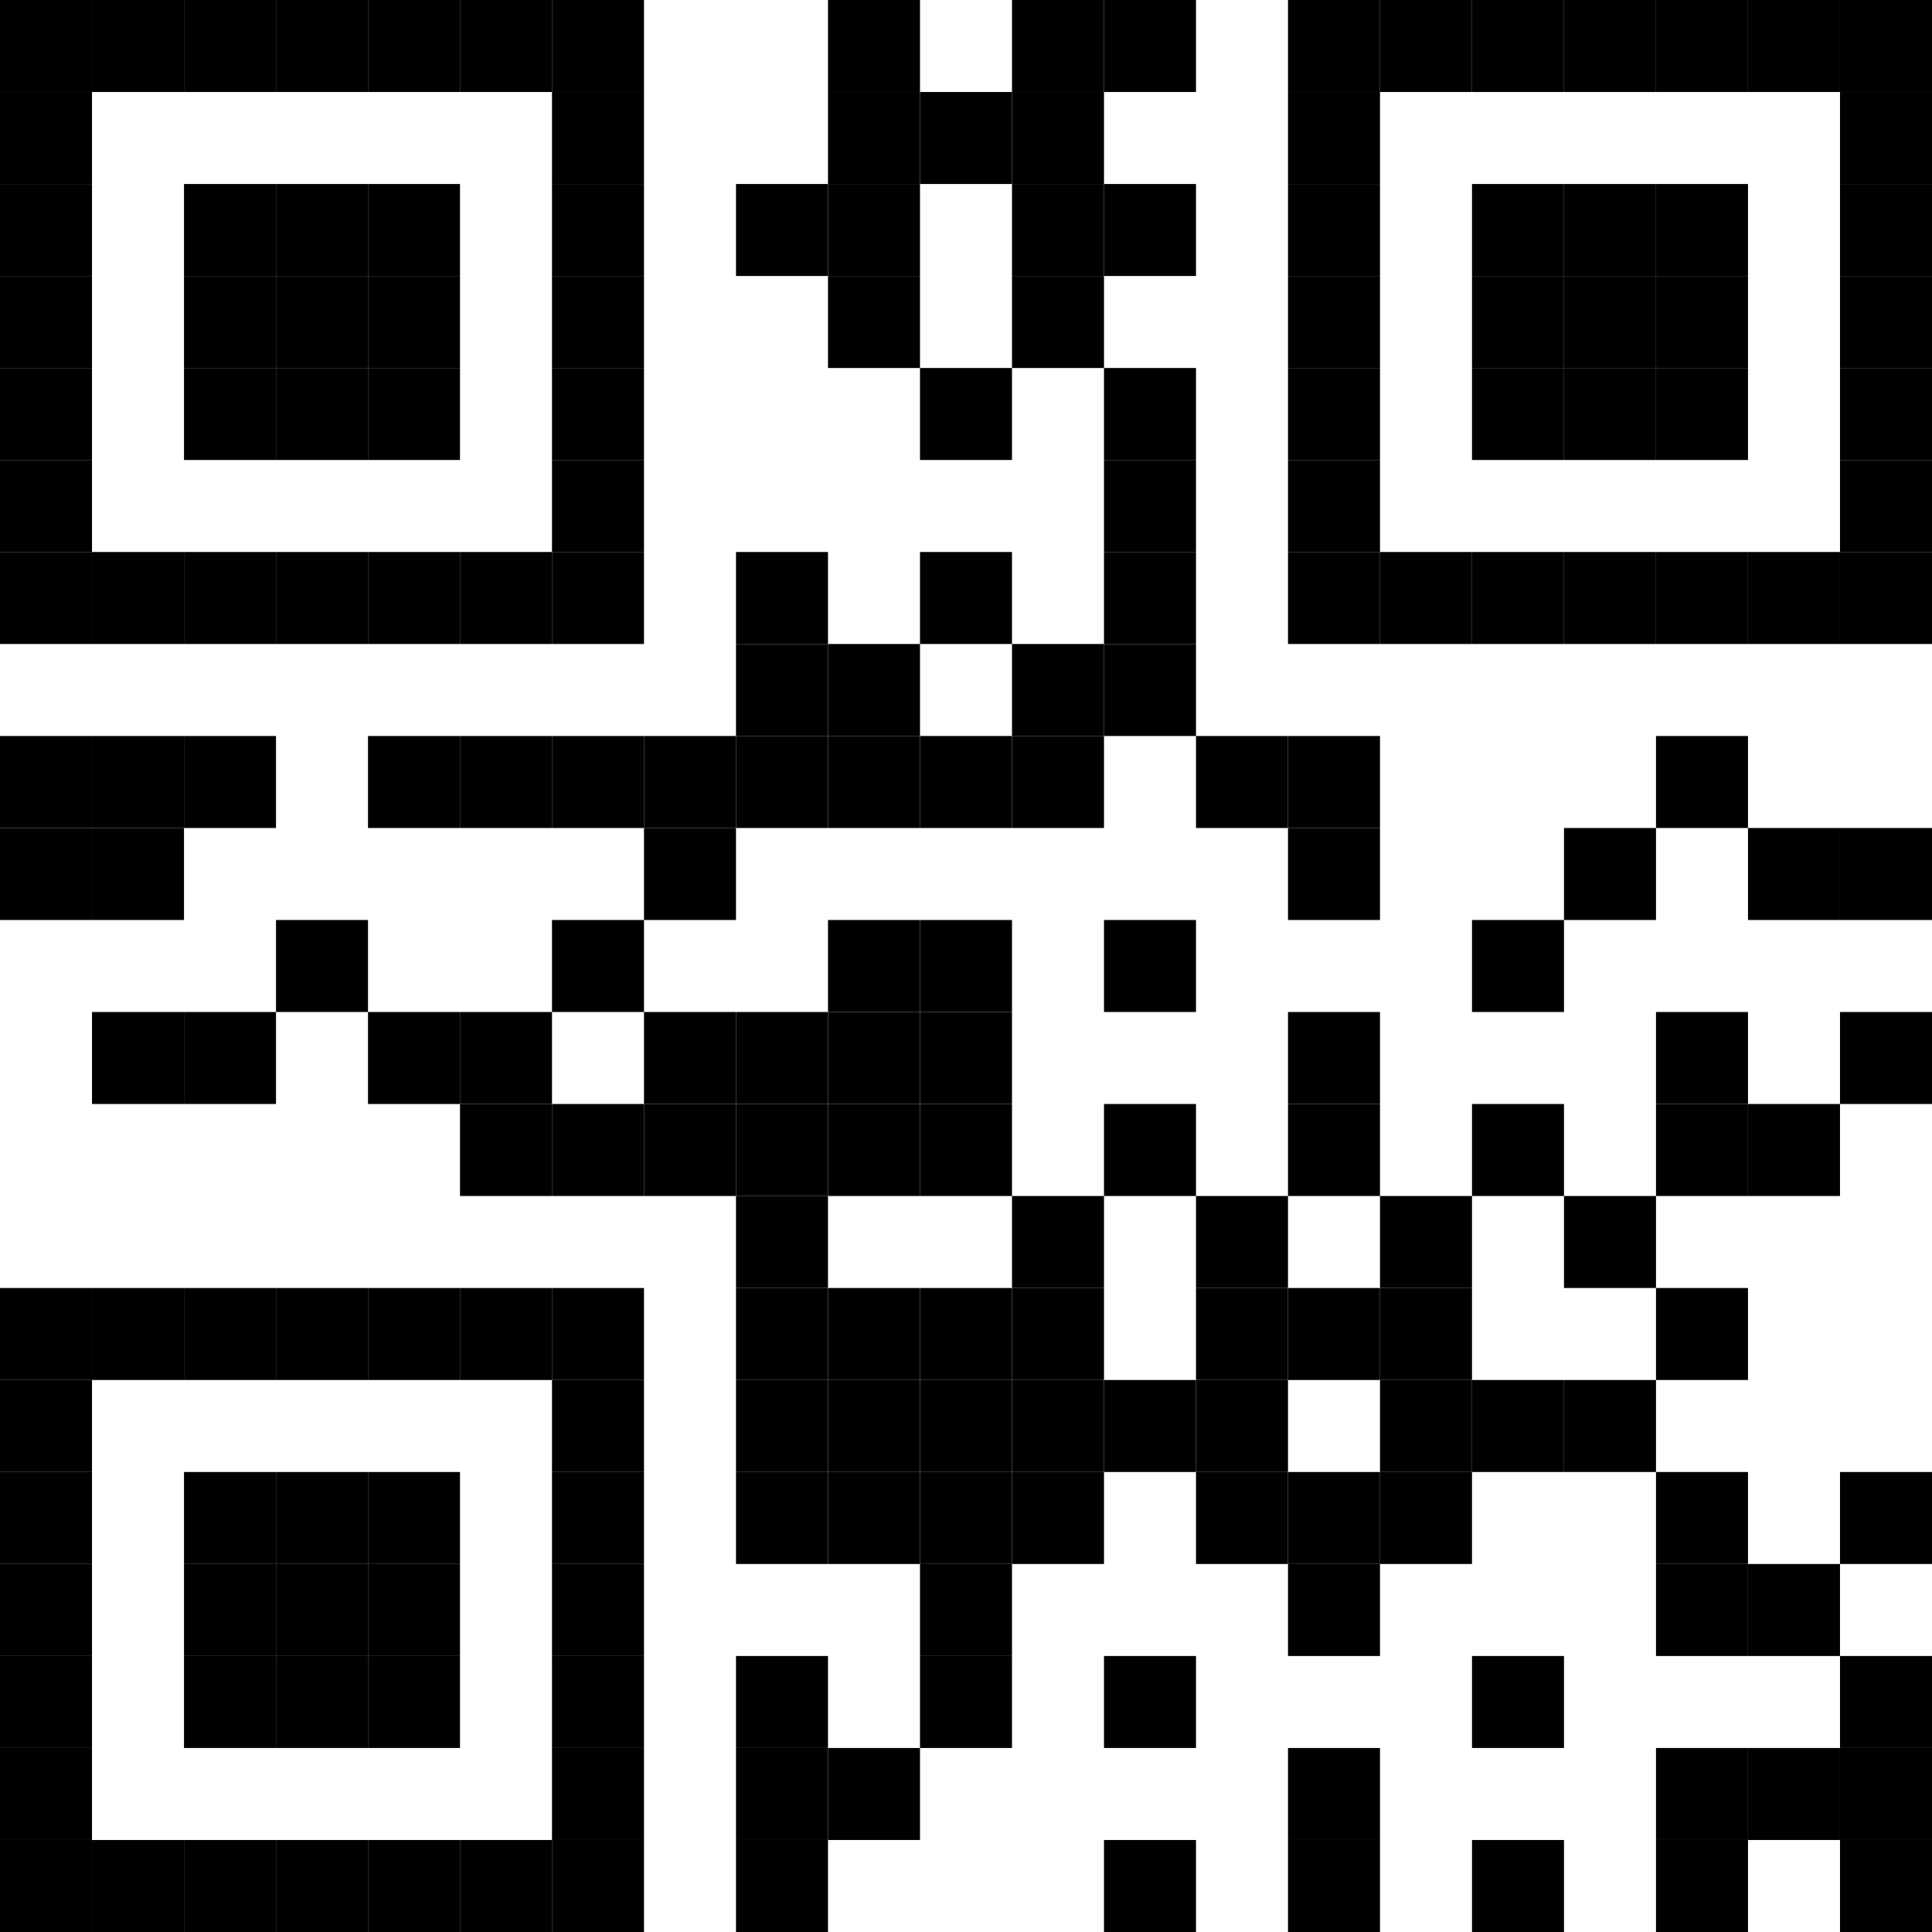 <?xml version="1.0" encoding="UTF-8"?>
<svg version="1.1" baseProfile="tiny" xmlns="http://www.w3.org/2000/svg" width="294" height="294">
<rect shape-rendering="optimizeSpeed"  x="0" y="0" width="294" height="294" fill="white" />
<rect shape-rendering="optimizeSpeed"  x="0" y="0" width="14" height="14" fill="black" />
<rect shape-rendering="optimizeSpeed"  x="14" y="0" width="14" height="14" fill="black" />
<rect shape-rendering="optimizeSpeed"  x="28" y="0" width="14" height="14" fill="black" />
<rect shape-rendering="optimizeSpeed"  x="42" y="0" width="14" height="14" fill="black" />
<rect shape-rendering="optimizeSpeed"  x="56" y="0" width="14" height="14" fill="black" />
<rect shape-rendering="optimizeSpeed"  x="70" y="0" width="14" height="14" fill="black" />
<rect shape-rendering="optimizeSpeed"  x="84" y="0" width="14" height="14" fill="black" />
<rect shape-rendering="optimizeSpeed"  x="126" y="0" width="14" height="14" fill="black" />
<rect shape-rendering="optimizeSpeed"  x="154" y="0" width="14" height="14" fill="black" />
<rect shape-rendering="optimizeSpeed"  x="168" y="0" width="14" height="14" fill="black" />
<rect shape-rendering="optimizeSpeed"  x="196" y="0" width="14" height="14" fill="black" />
<rect shape-rendering="optimizeSpeed"  x="210" y="0" width="14" height="14" fill="black" />
<rect shape-rendering="optimizeSpeed"  x="224" y="0" width="14" height="14" fill="black" />
<rect shape-rendering="optimizeSpeed"  x="238" y="0" width="14" height="14" fill="black" />
<rect shape-rendering="optimizeSpeed"  x="252" y="0" width="14" height="14" fill="black" />
<rect shape-rendering="optimizeSpeed"  x="266" y="0" width="14" height="14" fill="black" />
<rect shape-rendering="optimizeSpeed"  x="280" y="0" width="14" height="14" fill="black" />
<rect shape-rendering="optimizeSpeed"  x="0" y="14" width="14" height="14" fill="black" />
<rect shape-rendering="optimizeSpeed"  x="84" y="14" width="14" height="14" fill="black" />
<rect shape-rendering="optimizeSpeed"  x="126" y="14" width="14" height="14" fill="black" />
<rect shape-rendering="optimizeSpeed"  x="140" y="14" width="14" height="14" fill="black" />
<rect shape-rendering="optimizeSpeed"  x="154" y="14" width="14" height="14" fill="black" />
<rect shape-rendering="optimizeSpeed"  x="196" y="14" width="14" height="14" fill="black" />
<rect shape-rendering="optimizeSpeed"  x="280" y="14" width="14" height="14" fill="black" />
<rect shape-rendering="optimizeSpeed"  x="0" y="28" width="14" height="14" fill="black" />
<rect shape-rendering="optimizeSpeed"  x="28" y="28" width="14" height="14" fill="black" />
<rect shape-rendering="optimizeSpeed"  x="42" y="28" width="14" height="14" fill="black" />
<rect shape-rendering="optimizeSpeed"  x="56" y="28" width="14" height="14" fill="black" />
<rect shape-rendering="optimizeSpeed"  x="84" y="28" width="14" height="14" fill="black" />
<rect shape-rendering="optimizeSpeed"  x="112" y="28" width="14" height="14" fill="black" />
<rect shape-rendering="optimizeSpeed"  x="126" y="28" width="14" height="14" fill="black" />
<rect shape-rendering="optimizeSpeed"  x="154" y="28" width="14" height="14" fill="black" />
<rect shape-rendering="optimizeSpeed"  x="168" y="28" width="14" height="14" fill="black" />
<rect shape-rendering="optimizeSpeed"  x="196" y="28" width="14" height="14" fill="black" />
<rect shape-rendering="optimizeSpeed"  x="224" y="28" width="14" height="14" fill="black" />
<rect shape-rendering="optimizeSpeed"  x="238" y="28" width="14" height="14" fill="black" />
<rect shape-rendering="optimizeSpeed"  x="252" y="28" width="14" height="14" fill="black" />
<rect shape-rendering="optimizeSpeed"  x="280" y="28" width="14" height="14" fill="black" />
<rect shape-rendering="optimizeSpeed"  x="0" y="42" width="14" height="14" fill="black" />
<rect shape-rendering="optimizeSpeed"  x="28" y="42" width="14" height="14" fill="black" />
<rect shape-rendering="optimizeSpeed"  x="42" y="42" width="14" height="14" fill="black" />
<rect shape-rendering="optimizeSpeed"  x="56" y="42" width="14" height="14" fill="black" />
<rect shape-rendering="optimizeSpeed"  x="84" y="42" width="14" height="14" fill="black" />
<rect shape-rendering="optimizeSpeed"  x="126" y="42" width="14" height="14" fill="black" />
<rect shape-rendering="optimizeSpeed"  x="154" y="42" width="14" height="14" fill="black" />
<rect shape-rendering="optimizeSpeed"  x="196" y="42" width="14" height="14" fill="black" />
<rect shape-rendering="optimizeSpeed"  x="224" y="42" width="14" height="14" fill="black" />
<rect shape-rendering="optimizeSpeed"  x="238" y="42" width="14" height="14" fill="black" />
<rect shape-rendering="optimizeSpeed"  x="252" y="42" width="14" height="14" fill="black" />
<rect shape-rendering="optimizeSpeed"  x="280" y="42" width="14" height="14" fill="black" />
<rect shape-rendering="optimizeSpeed"  x="0" y="56" width="14" height="14" fill="black" />
<rect shape-rendering="optimizeSpeed"  x="28" y="56" width="14" height="14" fill="black" />
<rect shape-rendering="optimizeSpeed"  x="42" y="56" width="14" height="14" fill="black" />
<rect shape-rendering="optimizeSpeed"  x="56" y="56" width="14" height="14" fill="black" />
<rect shape-rendering="optimizeSpeed"  x="84" y="56" width="14" height="14" fill="black" />
<rect shape-rendering="optimizeSpeed"  x="140" y="56" width="14" height="14" fill="black" />
<rect shape-rendering="optimizeSpeed"  x="168" y="56" width="14" height="14" fill="black" />
<rect shape-rendering="optimizeSpeed"  x="196" y="56" width="14" height="14" fill="black" />
<rect shape-rendering="optimizeSpeed"  x="224" y="56" width="14" height="14" fill="black" />
<rect shape-rendering="optimizeSpeed"  x="238" y="56" width="14" height="14" fill="black" />
<rect shape-rendering="optimizeSpeed"  x="252" y="56" width="14" height="14" fill="black" />
<rect shape-rendering="optimizeSpeed"  x="280" y="56" width="14" height="14" fill="black" />
<rect shape-rendering="optimizeSpeed"  x="0" y="70" width="14" height="14" fill="black" />
<rect shape-rendering="optimizeSpeed"  x="84" y="70" width="14" height="14" fill="black" />
<rect shape-rendering="optimizeSpeed"  x="168" y="70" width="14" height="14" fill="black" />
<rect shape-rendering="optimizeSpeed"  x="196" y="70" width="14" height="14" fill="black" />
<rect shape-rendering="optimizeSpeed"  x="280" y="70" width="14" height="14" fill="black" />
<rect shape-rendering="optimizeSpeed"  x="0" y="84" width="14" height="14" fill="black" />
<rect shape-rendering="optimizeSpeed"  x="14" y="84" width="14" height="14" fill="black" />
<rect shape-rendering="optimizeSpeed"  x="28" y="84" width="14" height="14" fill="black" />
<rect shape-rendering="optimizeSpeed"  x="42" y="84" width="14" height="14" fill="black" />
<rect shape-rendering="optimizeSpeed"  x="56" y="84" width="14" height="14" fill="black" />
<rect shape-rendering="optimizeSpeed"  x="70" y="84" width="14" height="14" fill="black" />
<rect shape-rendering="optimizeSpeed"  x="84" y="84" width="14" height="14" fill="black" />
<rect shape-rendering="optimizeSpeed"  x="112" y="84" width="14" height="14" fill="black" />
<rect shape-rendering="optimizeSpeed"  x="140" y="84" width="14" height="14" fill="black" />
<rect shape-rendering="optimizeSpeed"  x="168" y="84" width="14" height="14" fill="black" />
<rect shape-rendering="optimizeSpeed"  x="196" y="84" width="14" height="14" fill="black" />
<rect shape-rendering="optimizeSpeed"  x="210" y="84" width="14" height="14" fill="black" />
<rect shape-rendering="optimizeSpeed"  x="224" y="84" width="14" height="14" fill="black" />
<rect shape-rendering="optimizeSpeed"  x="238" y="84" width="14" height="14" fill="black" />
<rect shape-rendering="optimizeSpeed"  x="252" y="84" width="14" height="14" fill="black" />
<rect shape-rendering="optimizeSpeed"  x="266" y="84" width="14" height="14" fill="black" />
<rect shape-rendering="optimizeSpeed"  x="280" y="84" width="14" height="14" fill="black" />
<rect shape-rendering="optimizeSpeed"  x="112" y="98" width="14" height="14" fill="black" />
<rect shape-rendering="optimizeSpeed"  x="126" y="98" width="14" height="14" fill="black" />
<rect shape-rendering="optimizeSpeed"  x="154" y="98" width="14" height="14" fill="black" />
<rect shape-rendering="optimizeSpeed"  x="168" y="98" width="14" height="14" fill="black" />
<rect shape-rendering="optimizeSpeed"  x="0" y="112" width="14" height="14" fill="black" />
<rect shape-rendering="optimizeSpeed"  x="14" y="112" width="14" height="14" fill="black" />
<rect shape-rendering="optimizeSpeed"  x="28" y="112" width="14" height="14" fill="black" />
<rect shape-rendering="optimizeSpeed"  x="56" y="112" width="14" height="14" fill="black" />
<rect shape-rendering="optimizeSpeed"  x="70" y="112" width="14" height="14" fill="black" />
<rect shape-rendering="optimizeSpeed"  x="84" y="112" width="14" height="14" fill="black" />
<rect shape-rendering="optimizeSpeed"  x="98" y="112" width="14" height="14" fill="black" />
<rect shape-rendering="optimizeSpeed"  x="112" y="112" width="14" height="14" fill="black" />
<rect shape-rendering="optimizeSpeed"  x="126" y="112" width="14" height="14" fill="black" />
<rect shape-rendering="optimizeSpeed"  x="140" y="112" width="14" height="14" fill="black" />
<rect shape-rendering="optimizeSpeed"  x="154" y="112" width="14" height="14" fill="black" />
<rect shape-rendering="optimizeSpeed"  x="182" y="112" width="14" height="14" fill="black" />
<rect shape-rendering="optimizeSpeed"  x="196" y="112" width="14" height="14" fill="black" />
<rect shape-rendering="optimizeSpeed"  x="252" y="112" width="14" height="14" fill="black" />
<rect shape-rendering="optimizeSpeed"  x="0" y="126" width="14" height="14" fill="black" />
<rect shape-rendering="optimizeSpeed"  x="14" y="126" width="14" height="14" fill="black" />
<rect shape-rendering="optimizeSpeed"  x="98" y="126" width="14" height="14" fill="black" />
<rect shape-rendering="optimizeSpeed"  x="196" y="126" width="14" height="14" fill="black" />
<rect shape-rendering="optimizeSpeed"  x="238" y="126" width="14" height="14" fill="black" />
<rect shape-rendering="optimizeSpeed"  x="266" y="126" width="14" height="14" fill="black" />
<rect shape-rendering="optimizeSpeed"  x="280" y="126" width="14" height="14" fill="black" />
<rect shape-rendering="optimizeSpeed"  x="42" y="140" width="14" height="14" fill="black" />
<rect shape-rendering="optimizeSpeed"  x="84" y="140" width="14" height="14" fill="black" />
<rect shape-rendering="optimizeSpeed"  x="126" y="140" width="14" height="14" fill="black" />
<rect shape-rendering="optimizeSpeed"  x="140" y="140" width="14" height="14" fill="black" />
<rect shape-rendering="optimizeSpeed"  x="168" y="140" width="14" height="14" fill="black" />
<rect shape-rendering="optimizeSpeed"  x="224" y="140" width="14" height="14" fill="black" />
<rect shape-rendering="optimizeSpeed"  x="14" y="154" width="14" height="14" fill="black" />
<rect shape-rendering="optimizeSpeed"  x="28" y="154" width="14" height="14" fill="black" />
<rect shape-rendering="optimizeSpeed"  x="56" y="154" width="14" height="14" fill="black" />
<rect shape-rendering="optimizeSpeed"  x="70" y="154" width="14" height="14" fill="black" />
<rect shape-rendering="optimizeSpeed"  x="98" y="154" width="14" height="14" fill="black" />
<rect shape-rendering="optimizeSpeed"  x="112" y="154" width="14" height="14" fill="black" />
<rect shape-rendering="optimizeSpeed"  x="126" y="154" width="14" height="14" fill="black" />
<rect shape-rendering="optimizeSpeed"  x="140" y="154" width="14" height="14" fill="black" />
<rect shape-rendering="optimizeSpeed"  x="196" y="154" width="14" height="14" fill="black" />
<rect shape-rendering="optimizeSpeed"  x="252" y="154" width="14" height="14" fill="black" />
<rect shape-rendering="optimizeSpeed"  x="280" y="154" width="14" height="14" fill="black" />
<rect shape-rendering="optimizeSpeed"  x="70" y="168" width="14" height="14" fill="black" />
<rect shape-rendering="optimizeSpeed"  x="84" y="168" width="14" height="14" fill="black" />
<rect shape-rendering="optimizeSpeed"  x="98" y="168" width="14" height="14" fill="black" />
<rect shape-rendering="optimizeSpeed"  x="112" y="168" width="14" height="14" fill="black" />
<rect shape-rendering="optimizeSpeed"  x="126" y="168" width="14" height="14" fill="black" />
<rect shape-rendering="optimizeSpeed"  x="140" y="168" width="14" height="14" fill="black" />
<rect shape-rendering="optimizeSpeed"  x="168" y="168" width="14" height="14" fill="black" />
<rect shape-rendering="optimizeSpeed"  x="196" y="168" width="14" height="14" fill="black" />
<rect shape-rendering="optimizeSpeed"  x="224" y="168" width="14" height="14" fill="black" />
<rect shape-rendering="optimizeSpeed"  x="252" y="168" width="14" height="14" fill="black" />
<rect shape-rendering="optimizeSpeed"  x="266" y="168" width="14" height="14" fill="black" />
<rect shape-rendering="optimizeSpeed"  x="112" y="182" width="14" height="14" fill="black" />
<rect shape-rendering="optimizeSpeed"  x="154" y="182" width="14" height="14" fill="black" />
<rect shape-rendering="optimizeSpeed"  x="182" y="182" width="14" height="14" fill="black" />
<rect shape-rendering="optimizeSpeed"  x="210" y="182" width="14" height="14" fill="black" />
<rect shape-rendering="optimizeSpeed"  x="238" y="182" width="14" height="14" fill="black" />
<rect shape-rendering="optimizeSpeed"  x="0" y="196" width="14" height="14" fill="black" />
<rect shape-rendering="optimizeSpeed"  x="14" y="196" width="14" height="14" fill="black" />
<rect shape-rendering="optimizeSpeed"  x="28" y="196" width="14" height="14" fill="black" />
<rect shape-rendering="optimizeSpeed"  x="42" y="196" width="14" height="14" fill="black" />
<rect shape-rendering="optimizeSpeed"  x="56" y="196" width="14" height="14" fill="black" />
<rect shape-rendering="optimizeSpeed"  x="70" y="196" width="14" height="14" fill="black" />
<rect shape-rendering="optimizeSpeed"  x="84" y="196" width="14" height="14" fill="black" />
<rect shape-rendering="optimizeSpeed"  x="112" y="196" width="14" height="14" fill="black" />
<rect shape-rendering="optimizeSpeed"  x="126" y="196" width="14" height="14" fill="black" />
<rect shape-rendering="optimizeSpeed"  x="140" y="196" width="14" height="14" fill="black" />
<rect shape-rendering="optimizeSpeed"  x="154" y="196" width="14" height="14" fill="black" />
<rect shape-rendering="optimizeSpeed"  x="182" y="196" width="14" height="14" fill="black" />
<rect shape-rendering="optimizeSpeed"  x="196" y="196" width="14" height="14" fill="black" />
<rect shape-rendering="optimizeSpeed"  x="210" y="196" width="14" height="14" fill="black" />
<rect shape-rendering="optimizeSpeed"  x="252" y="196" width="14" height="14" fill="black" />
<rect shape-rendering="optimizeSpeed"  x="0" y="210" width="14" height="14" fill="black" />
<rect shape-rendering="optimizeSpeed"  x="84" y="210" width="14" height="14" fill="black" />
<rect shape-rendering="optimizeSpeed"  x="112" y="210" width="14" height="14" fill="black" />
<rect shape-rendering="optimizeSpeed"  x="126" y="210" width="14" height="14" fill="black" />
<rect shape-rendering="optimizeSpeed"  x="140" y="210" width="14" height="14" fill="black" />
<rect shape-rendering="optimizeSpeed"  x="154" y="210" width="14" height="14" fill="black" />
<rect shape-rendering="optimizeSpeed"  x="168" y="210" width="14" height="14" fill="black" />
<rect shape-rendering="optimizeSpeed"  x="182" y="210" width="14" height="14" fill="black" />
<rect shape-rendering="optimizeSpeed"  x="210" y="210" width="14" height="14" fill="black" />
<rect shape-rendering="optimizeSpeed"  x="224" y="210" width="14" height="14" fill="black" />
<rect shape-rendering="optimizeSpeed"  x="238" y="210" width="14" height="14" fill="black" />
<rect shape-rendering="optimizeSpeed"  x="0" y="224" width="14" height="14" fill="black" />
<rect shape-rendering="optimizeSpeed"  x="28" y="224" width="14" height="14" fill="black" />
<rect shape-rendering="optimizeSpeed"  x="42" y="224" width="14" height="14" fill="black" />
<rect shape-rendering="optimizeSpeed"  x="56" y="224" width="14" height="14" fill="black" />
<rect shape-rendering="optimizeSpeed"  x="84" y="224" width="14" height="14" fill="black" />
<rect shape-rendering="optimizeSpeed"  x="112" y="224" width="14" height="14" fill="black" />
<rect shape-rendering="optimizeSpeed"  x="126" y="224" width="14" height="14" fill="black" />
<rect shape-rendering="optimizeSpeed"  x="140" y="224" width="14" height="14" fill="black" />
<rect shape-rendering="optimizeSpeed"  x="154" y="224" width="14" height="14" fill="black" />
<rect shape-rendering="optimizeSpeed"  x="182" y="224" width="14" height="14" fill="black" />
<rect shape-rendering="optimizeSpeed"  x="196" y="224" width="14" height="14" fill="black" />
<rect shape-rendering="optimizeSpeed"  x="210" y="224" width="14" height="14" fill="black" />
<rect shape-rendering="optimizeSpeed"  x="252" y="224" width="14" height="14" fill="black" />
<rect shape-rendering="optimizeSpeed"  x="280" y="224" width="14" height="14" fill="black" />
<rect shape-rendering="optimizeSpeed"  x="0" y="238" width="14" height="14" fill="black" />
<rect shape-rendering="optimizeSpeed"  x="28" y="238" width="14" height="14" fill="black" />
<rect shape-rendering="optimizeSpeed"  x="42" y="238" width="14" height="14" fill="black" />
<rect shape-rendering="optimizeSpeed"  x="56" y="238" width="14" height="14" fill="black" />
<rect shape-rendering="optimizeSpeed"  x="84" y="238" width="14" height="14" fill="black" />
<rect shape-rendering="optimizeSpeed"  x="140" y="238" width="14" height="14" fill="black" />
<rect shape-rendering="optimizeSpeed"  x="196" y="238" width="14" height="14" fill="black" />
<rect shape-rendering="optimizeSpeed"  x="252" y="238" width="14" height="14" fill="black" />
<rect shape-rendering="optimizeSpeed"  x="266" y="238" width="14" height="14" fill="black" />
<rect shape-rendering="optimizeSpeed"  x="0" y="252" width="14" height="14" fill="black" />
<rect shape-rendering="optimizeSpeed"  x="28" y="252" width="14" height="14" fill="black" />
<rect shape-rendering="optimizeSpeed"  x="42" y="252" width="14" height="14" fill="black" />
<rect shape-rendering="optimizeSpeed"  x="56" y="252" width="14" height="14" fill="black" />
<rect shape-rendering="optimizeSpeed"  x="84" y="252" width="14" height="14" fill="black" />
<rect shape-rendering="optimizeSpeed"  x="112" y="252" width="14" height="14" fill="black" />
<rect shape-rendering="optimizeSpeed"  x="140" y="252" width="14" height="14" fill="black" />
<rect shape-rendering="optimizeSpeed"  x="168" y="252" width="14" height="14" fill="black" />
<rect shape-rendering="optimizeSpeed"  x="224" y="252" width="14" height="14" fill="black" />
<rect shape-rendering="optimizeSpeed"  x="280" y="252" width="14" height="14" fill="black" />
<rect shape-rendering="optimizeSpeed"  x="0" y="266" width="14" height="14" fill="black" />
<rect shape-rendering="optimizeSpeed"  x="84" y="266" width="14" height="14" fill="black" />
<rect shape-rendering="optimizeSpeed"  x="112" y="266" width="14" height="14" fill="black" />
<rect shape-rendering="optimizeSpeed"  x="126" y="266" width="14" height="14" fill="black" />
<rect shape-rendering="optimizeSpeed"  x="196" y="266" width="14" height="14" fill="black" />
<rect shape-rendering="optimizeSpeed"  x="252" y="266" width="14" height="14" fill="black" />
<rect shape-rendering="optimizeSpeed"  x="266" y="266" width="14" height="14" fill="black" />
<rect shape-rendering="optimizeSpeed"  x="280" y="266" width="14" height="14" fill="black" />
<rect shape-rendering="optimizeSpeed"  x="0" y="280" width="14" height="14" fill="black" />
<rect shape-rendering="optimizeSpeed"  x="14" y="280" width="14" height="14" fill="black" />
<rect shape-rendering="optimizeSpeed"  x="28" y="280" width="14" height="14" fill="black" />
<rect shape-rendering="optimizeSpeed"  x="42" y="280" width="14" height="14" fill="black" />
<rect shape-rendering="optimizeSpeed"  x="56" y="280" width="14" height="14" fill="black" />
<rect shape-rendering="optimizeSpeed"  x="70" y="280" width="14" height="14" fill="black" />
<rect shape-rendering="optimizeSpeed"  x="84" y="280" width="14" height="14" fill="black" />
<rect shape-rendering="optimizeSpeed"  x="112" y="280" width="14" height="14" fill="black" />
<rect shape-rendering="optimizeSpeed"  x="168" y="280" width="14" height="14" fill="black" />
<rect shape-rendering="optimizeSpeed"  x="196" y="280" width="14" height="14" fill="black" />
<rect shape-rendering="optimizeSpeed"  x="224" y="280" width="14" height="14" fill="black" />
<rect shape-rendering="optimizeSpeed"  x="252" y="280" width="14" height="14" fill="black" />
<rect shape-rendering="optimizeSpeed"  x="280" y="280" width="14" height="14" fill="black" /></svg>